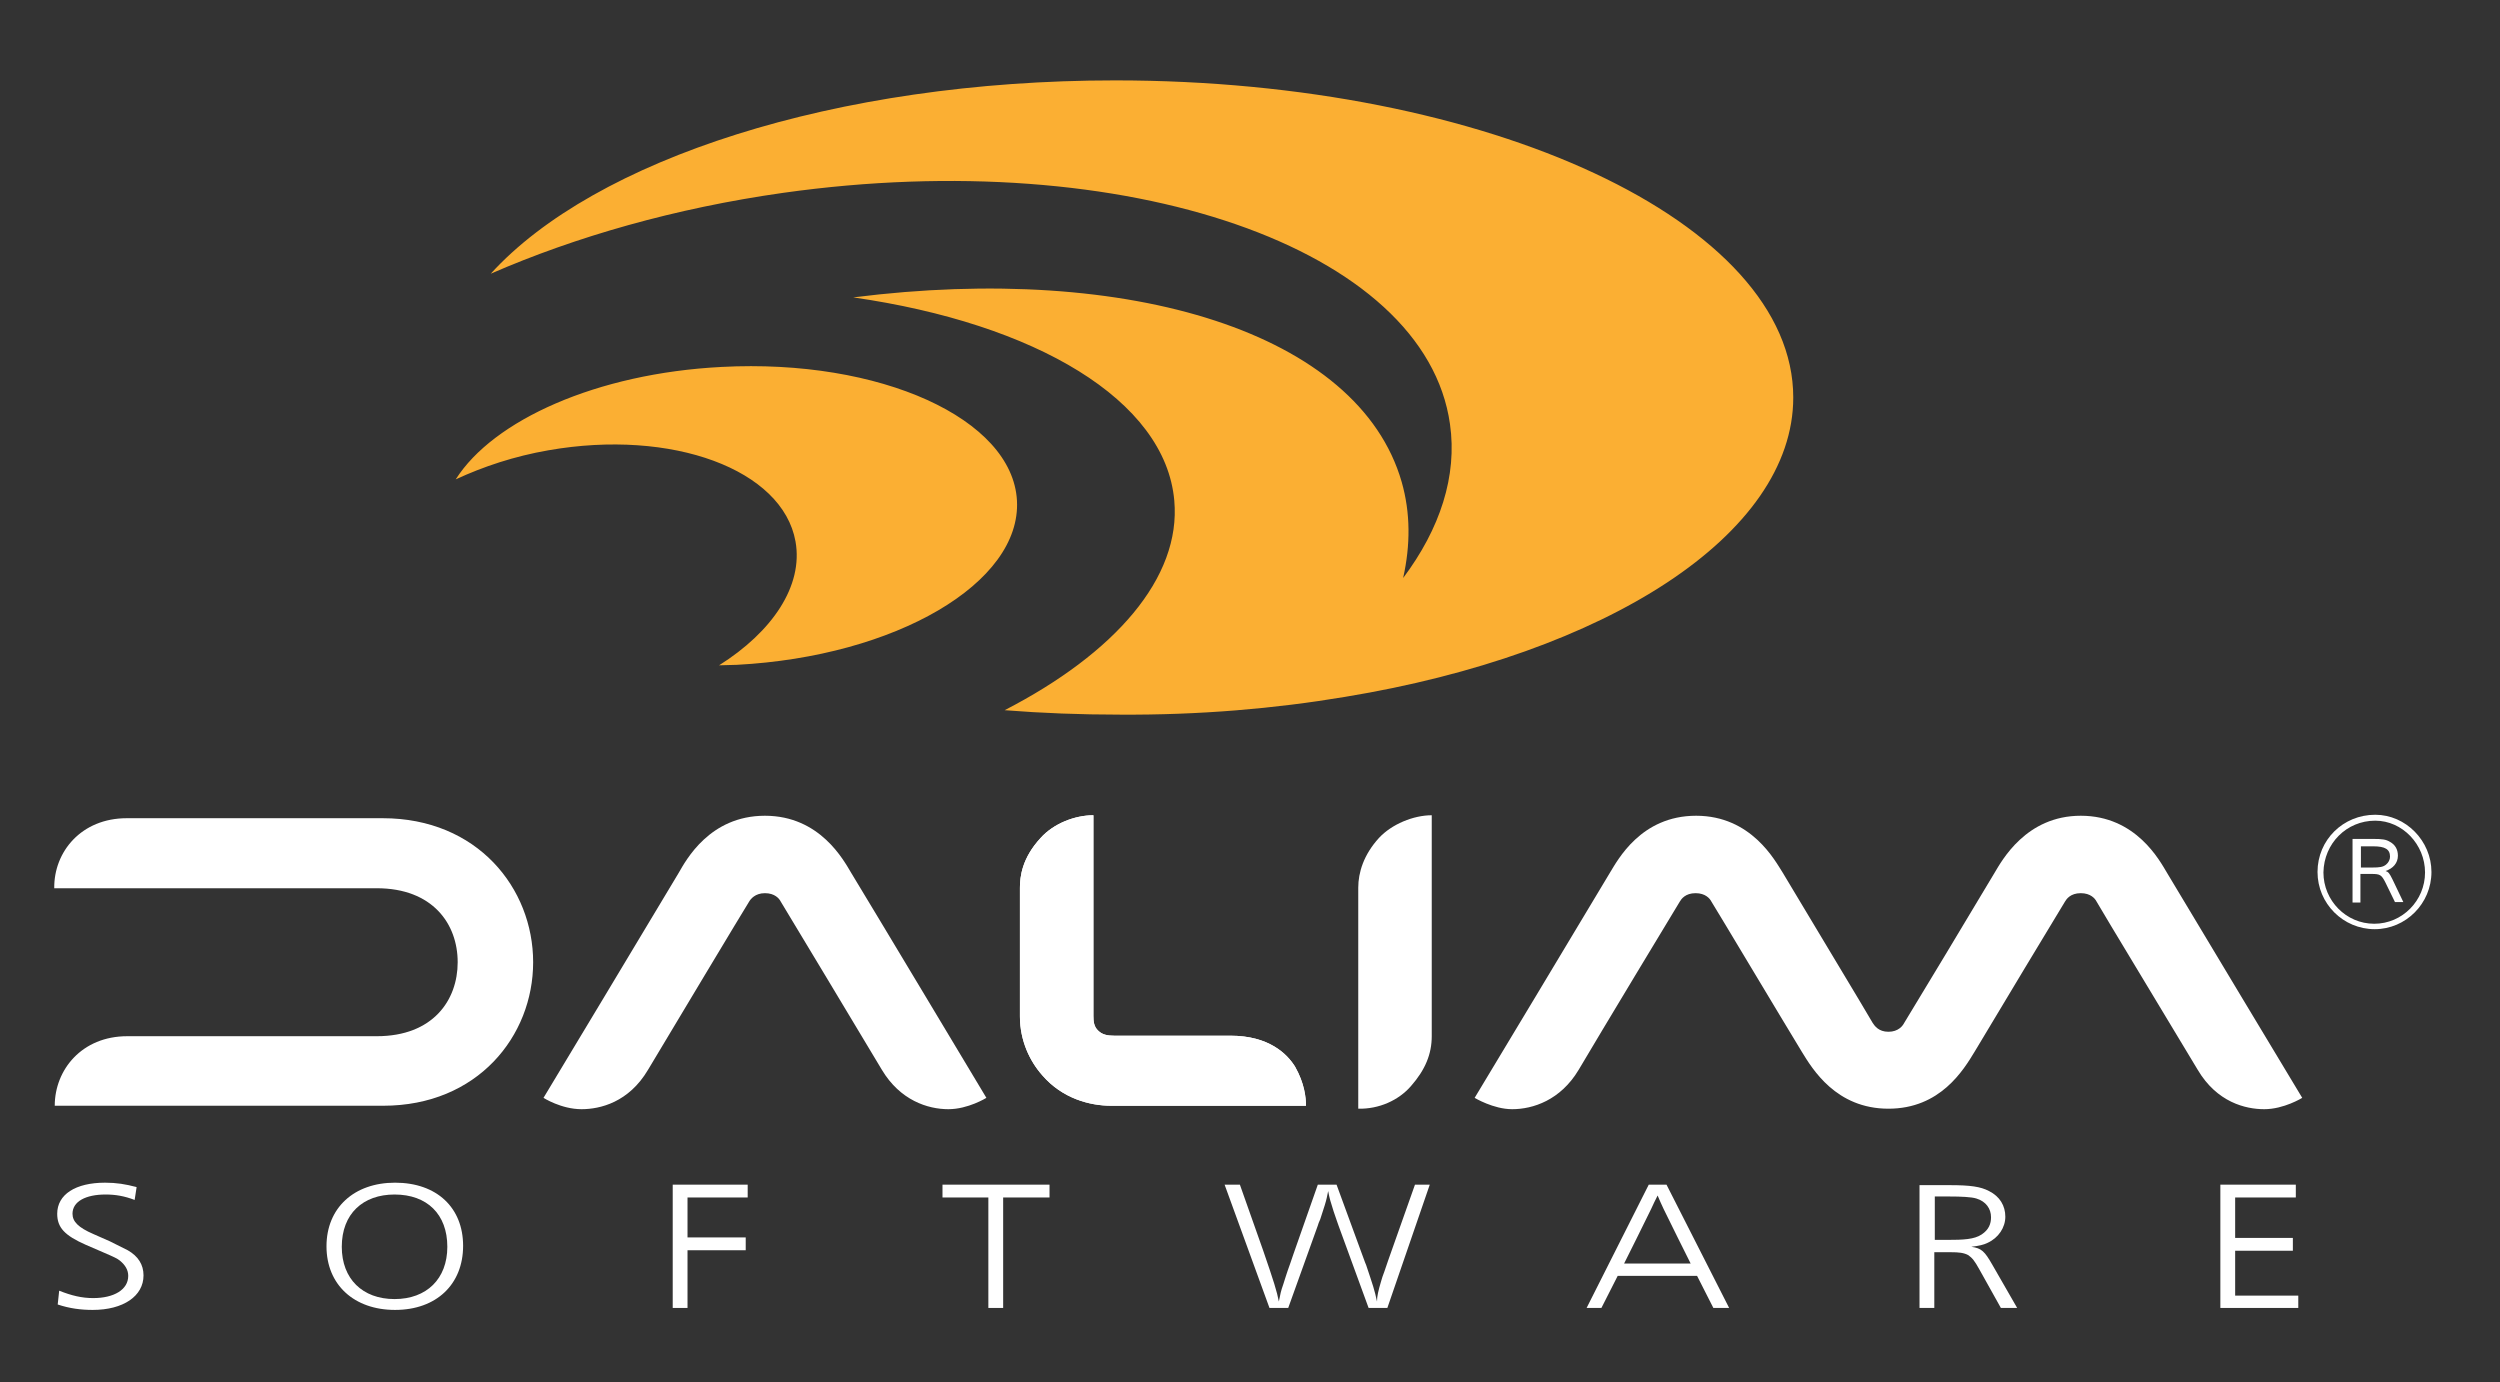 <?xml version="1.0" encoding="utf-8"?>
<!-- Generator: Adobe Illustrator 22.0.1, SVG Export Plug-In . SVG Version: 6.00 Build 0)  -->
<svg version="1.1" id="Layer_2" xmlns="http://www.w3.org/2000/svg"
  xmlns:xlink="http://www.w3.org/1999/xlink" x="0px" y="0px"
  viewBox="0 0 506.9 280.3" style="enable-background:new 0 0 506.9 280.3;" xml:space="preserve">
<rect x="0" y="0" width="506.9" height="280.3" fill="#333333" stroke="none"/>
<style type="text/css">
	.st0{fill:#FFFFFF;}
	.st1{fill:#FBAF33;}
</style>
<g>
	<path class="st0" d="M477,170.2v12.8h1.6v-5.8h2.3c1.7,0,2,0.2,2.8,1.8l1.9,3.9h1.7l-2.2-4.6c-0.6-1.2-0.8-1.5-1.4-1.7
		c1.5-0.5,2.5-1.6,2.5-3.1c0-1.2-0.5-2.2-1.6-2.8c-0.8-0.5-1.6-0.6-3.4-0.6H477L477,170.2z M478.6,171.6h2.6c2.4,0,3.4,0.6,3.4,2.1
		c0,0.6-0.3,1.2-0.8,1.6c-0.6,0.5-1.3,0.6-2.8,0.6h-2.3V171.6L478.6,171.6z M481.6,165.2c-6.5,0-11.7,5.1-11.7,11.6
		c0,6.4,5.2,11.6,11.6,11.6c6.3,0,11.5-5.2,11.5-11.6C493,170.5,487.8,165.2,481.6,165.2L481.6,165.2z M481.6,166.4
		c5.5,0,10.1,4.8,10.1,10.5c0,5.7-4.6,10.4-10.3,10.4c-5.7,0-10.3-4.7-10.3-10.4C471.2,171,475.8,166.4,481.6,166.4L481.6,166.4z"/>
	<path class="st0" d="M27.7,240.7c-2.2-0.6-4.1-0.9-6.4-0.9c-6,0-9.7,2.4-9.7,6.3c0,2.8,1.5,4.4,5.8,6.3l3.7,1.6
		c2.1,0.9,2.7,1.2,3.2,1.6c1.1,0.9,1.7,1.9,1.7,3.1c0,2.8-2.9,4.5-7.1,4.5c-2.3,0-4.4-0.5-6.9-1.5l-0.3,2.8c2.4,0.8,4.7,1.1,7.1,1.1
		c6.2,0,10.3-2.8,10.3-7c0-2.2-1.1-3.9-3.2-5.1c-0.8-0.4-2.4-1.2-3.6-1.8l-3.4-1.5c-3-1.3-4.2-2.5-4.2-4.1c0-2.5,2.7-3.9,6.7-3.9
		c2,0,3.8,0.3,5.9,1.1L27.7,240.7L27.7,240.7z"/>
	<path class="st0" d="M80.1,239.8c-8.3,0-13.9,5.1-13.9,12.9c0,7.8,5.6,12.9,13.9,12.9c8.4,0,13.8-5.2,13.8-13
		C93.9,244.9,88.6,239.8,80.1,239.8L80.1,239.8z M80,242.2c6.6,0,10.7,4,10.7,10.6c0,6.5-4.2,10.6-10.7,10.6
		c-6.5,0-10.7-4.1-10.7-10.6C69.3,246.1,73.6,242.2,80,242.2L80,242.2z"/>
	<polygon class="st0" points="136.4,240.2 136.4,265.2 139.4,265.2 139.4,253.5 151.2,253.5 151.2,250.9 139.4,250.9 139.4,242.8 
		151.6,242.8 151.6,240.2 136.4,240.2 	"/>
	<polygon class="st0" points="212.8,240.2 191.1,240.2 191.1,242.8 200.4,242.8 200.4,265.2 203.4,265.2 203.4,242.8 212.8,242.8 
		212.8,240.2 	"/>
	<path class="st0" d="M289.9,240.2h-3l-4.6,13c-1.1,3.1-0.6,1.7-1.6,4.6l-0.4,1.1c-0.1,0.3-0.2,0.7-0.3,1c-0.5,1.7-0.8,2.9-0.8,4
		c-0.5-2.4-0.8-3.2-2.2-7.4c-0.3-0.7,0.1,0.3-1.2-3.2l-4.8-13.1h-3.8l-4.6,13.1c-0.2,0.5-0.5,1.5-1,2.9c-0.8,2.2-1.1,3.3-1.4,4.2
		c-0.5,1.4-0.6,2-0.9,3.5c-0.4-2.1-1-4-3.2-10.4l-4.7-13.3h-3.1l9.1,25h3.8l6-16.7c0.1-0.3,0.2-0.7,0.5-1.3c0.5-1.6,0.7-2.2,0.9-2.8
		c0.4-1.3,0.5-1.9,0.7-2.9c0.3,1.6,0.5,2.2,1.1,4.1c0.5,1.4,0.8,2.4,1,2.9l6.1,16.7h3.8L289.9,240.2L289.9,240.2z"/>
	<path class="st0" d="M337.9,240.2h-3.6l-12.6,25h3l3.3-6.5h16.1l3.3,6.5h3.2L337.9,240.2L337.9,240.2z M342.8,256.2h-13.5
		c0,0,5.1-10.2,5.5-11.1c0.4-0.9,0.8-1.7,1.3-2.7c0.4,0.9,0.7,1.7,1.2,2.7C337.7,246,342.8,256.2,342.8,256.2L342.8,256.2z"/>
	<path class="st0" d="M389.2,240.2v25h3v-11.3h2.5h0.9c1.5,0,2.6,0.1,3.5,0.6c0.8,0.6,1.2,1,2.3,3l4.3,7.7h3.3l-5-8.7
		c-1.6-2.8-2.2-3.4-4.3-3.7c1.6-0.2,2.5-0.4,3.3-0.8c2.2-1,3.6-3.1,3.6-5.3c0-2.2-1.1-4.1-3.3-5.2c-1.7-0.9-3.8-1.2-8-1.2H389.2
		L389.2,240.2z M392.2,242.6h3c2.5,0,4.5,0.1,5.5,0.4c2,0.6,3,2.1,3,3.8c0,1.3-0.4,2.5-1.9,3.5c-1.5,1-3.7,1.1-7,1.1h-2.5V242.6
		L392.2,242.6z"/>
	<polygon class="st0" points="450.2,240.2 450.2,265.2 466,265.2 466,262.7 453.2,262.7 453.2,253.6 464.9,253.6 464.9,251 
		453.2,251 453.2,242.8 465.5,242.8 465.5,240.2 450.2,240.2 	"/>
	<path class="st0" d="M108.1,195.1c0-15-11.3-29.2-30.5-29.2c-9.7,0-42.4,0-51.9,0c-9.2,0-14.8,6.8-14.7,14.2c0,0,63.2,0,65.4,0
		c11.3,0,16.4,7.2,16.4,15c0,7.7-5,15-16.4,15c-3.1,0-49.1,0-50.6,0c-9.2,0-14.7,6.8-14.7,14.1c1.7,0,59.2,0,66.6,0
		C96.8,224.2,108.1,210.1,108.1,195.1L108.1,195.1z"/>
	<path class="st0" d="M110.2,222.6c0,0,23.9-39.7,27.4-45.6c1.5-2.6,6.3-11.6,17.5-11.6c11.2,0,16,9.1,17.5,11.6
		c3.6,5.9,27.4,45.6,27.4,45.6s-3.7,2.3-7.7,2.3c-4.2,0-9.8-1.8-13.5-8c-4-6.7-19.7-32.8-20.5-34.1c-0.3-0.6-1.2-1.7-3.2-1.7
		c-2,0-2.9,1.2-3.2,1.7c-0.6,0.9-16.5,27.4-20.5,34.1c-3.9,6.6-9.7,8-13.5,8C113.8,224.9,110.2,222.6,110.2,222.6L110.2,222.6z"/>
	<path class="st0" d="M264.8,224.2c0,0-36.6,0-39.5,0c-4.4,0-9.9-1.5-13.9-6.1c-2.6-2.9-4.6-7.1-4.6-12c0-5.2,0-24.1,0-26.1
		c0-2.2,0.4-6,4.2-10.1c2.6-2.9,6.9-4.6,10.7-4.6c0,0,0,39.8,0,40.7c0,1.1,0.1,2.2,1,3c0.8,0.8,1.9,1,3.2,1c1.1,0,15.8,0,23.6,0
		c7.8,0,11.5,3.7,13.1,6.3C264.5,219.7,264.8,222.6,264.8,224.2L264.8,224.2z"/>
	<path class="st0" d="M264.8,224.2c0,0-36.6,0-39.5,0c-4.4,0-9.9-1.5-13.9-6.1c-2.6-2.9-4.6-7.1-4.6-12c0-5.2,0-24.1,0-26.1
		c0-2.2,0.4-6,4.2-10.1c2.6-2.9,6.9-4.6,10.7-4.6c0,0,0,39.8,0,40.7c0,1.1,0.1,2.2,1,3c0.8,0.8,1.9,1,3.2,1c1.1,0,15.8,0,23.6,0
		c7.8,0,11.5,3.7,13.1,6.3C264.5,219.6,264.8,222.5,264.8,224.2L264.8,224.2z"/>
	<path class="st0" d="M299,222.6c0,0,23.9-39.7,27.4-45.6c1.6-2.6,6.3-11.6,17.5-11.6c11.2,0,16,9.1,17.6,11.6
		c3.5,5.9,17.2,28.6,18.2,30.4c0.4,0.6,1.2,1.8,3.2,1.8c2,0,2.9-1.2,3.2-1.8c1-1.6,14.8-24.5,18.3-30.4c1.5-2.5,6.4-11.6,17.5-11.6
		c11.2,0,16,9.1,17.5,11.6c3.5,5.9,27.4,45.6,27.4,45.6s-3.7,2.3-7.7,2.3c-3.8,0-9.6-1.4-13.5-8c-4-6.7-19.8-32.8-20.5-34.1
		c-0.3-0.6-1.2-1.7-3.2-1.7c-2.1,0-2.9,1.2-3.2,1.7c-0.8,1.3-14.8,24.5-18.3,30.4c-2.3,3.8-7,11.6-17.5,11.6
		c-10.6,0-15.4-8-17.6-11.6c-3.6-5.9-17.7-29.5-18.3-30.4c-0.3-0.6-1.2-1.7-3.2-1.7c-2.1,0-2.9,1.2-3.2,1.7
		c-0.8,1.3-16.5,27.3-20.5,34.1c-3.7,6.2-9.3,8-13.5,8C302.8,224.9,299,222.6,299,222.6L299,222.6z"/>
	<path class="st0" d="M286.1,220.2c2.9-3.3,4.2-6.5,4.2-10.1c0-2.8,0-44.8,0-44.8c-3.7,0-8.1,1.8-10.7,4.6c-3.1,3.4-4.2,7-4.2,10.1
		c0,2.8,0,44.8,0,44.8C279.6,224.9,283.6,223.1,286.1,220.2L286.1,220.2z"/>
	<path class="st1" d="M146.3,74.4C121,75.7,100,85.2,92.4,97.2c5.6-2.6,11.9-4.7,18.8-5.9c25.1-4.4,47.5,3.9,50.1,18.5
		c1.6,9-4.7,18.3-15.5,25.1c1.2,0,2.4-0.1,3.6-0.1c32.2-1.7,57.7-16.6,56.8-33.3C205.3,84.9,178.5,72.7,146.3,74.4L146.3,74.4z
		 M272.7,141.3c53-8.7,90.9-32.9,90.9-60.7c0-35.5-61.6-64.3-137.5-64.3c-56.8,0-105.6,16.1-126.6,39.2
		c17.2-7.5,37.4-13.3,59.3-16.4C228.4,29.3,289,50.3,294,86c1.5,10.5-2,21.2-9.5,31.2c1.5-6.7,1.5-13.2-0.3-19.5
		c-8.7-30.2-55.1-44.5-111.2-37.4c36.9,5.3,63.3,20.8,65.1,41.2c1.4,15.7-12.1,31-34.4,42.5c7.6,0.6,15.4,0.9,23.4,0.9
		C243.1,145,258.4,143.7,272.7,141.3L272.7,141.3z"/>
</g>
</svg>
